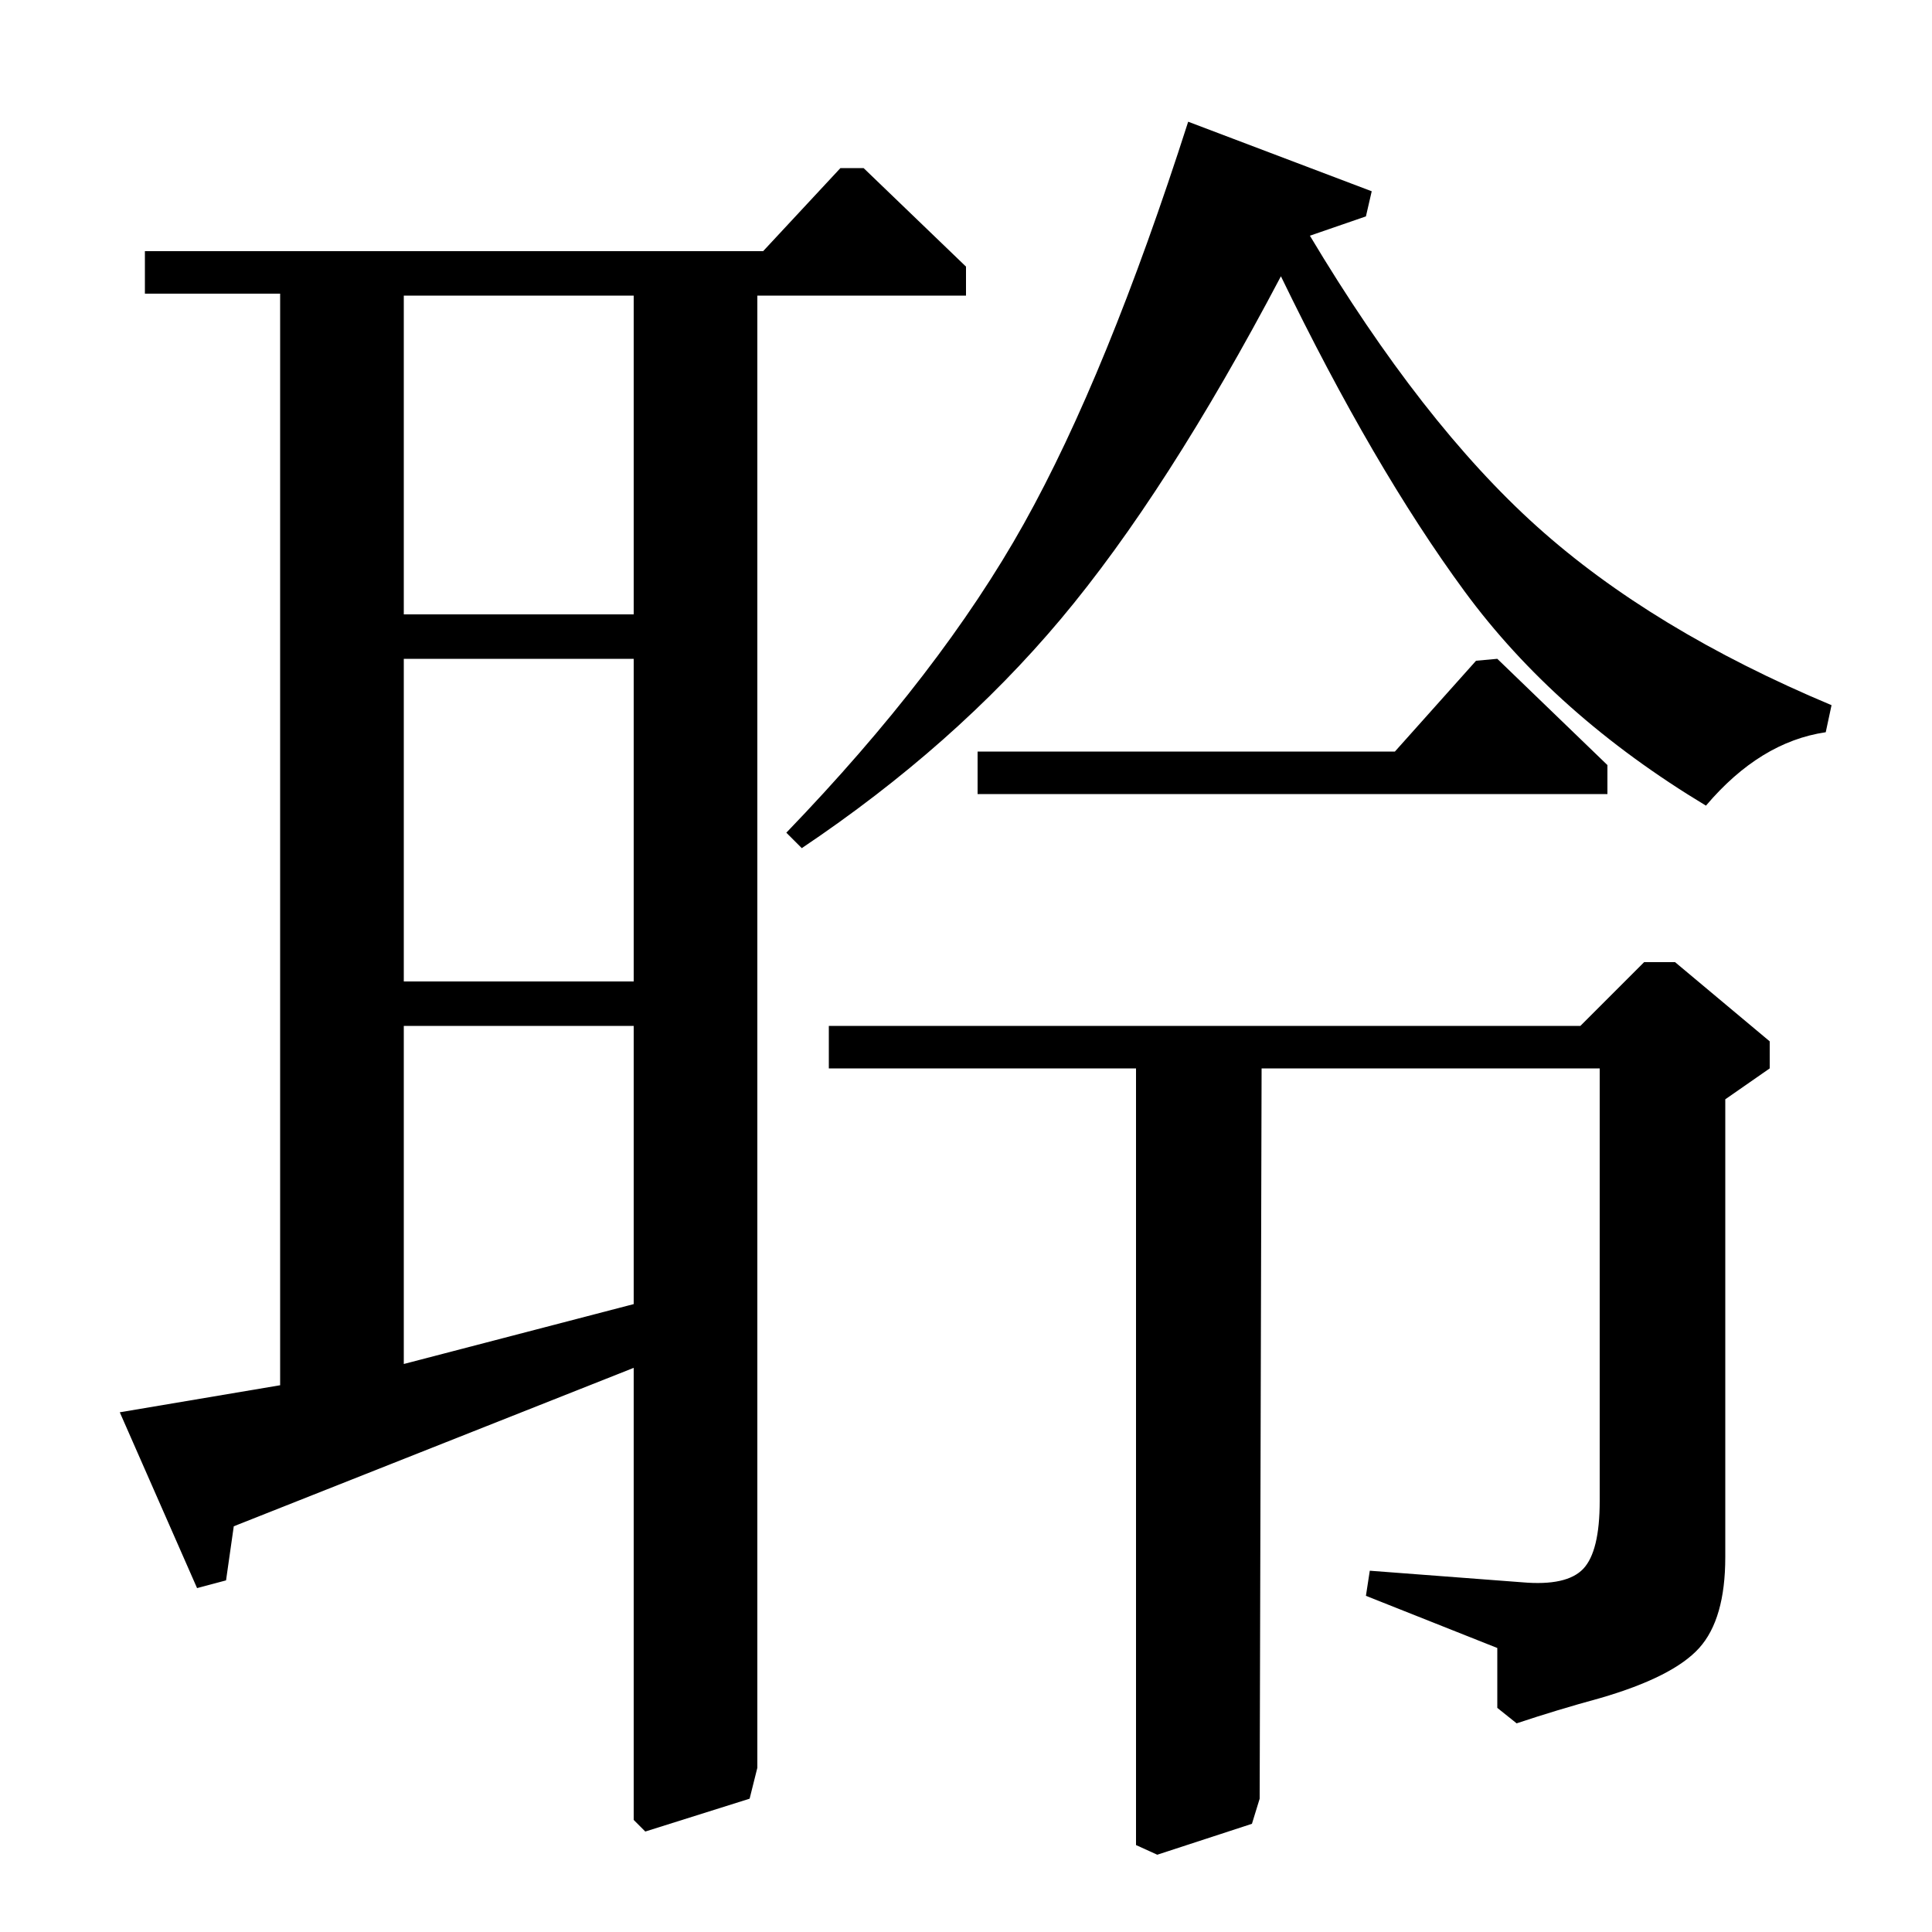 <?xml version="1.0" standalone="no"?>
<!DOCTYPE svg PUBLIC "-//W3C//DTD SVG 1.1//EN" "http://www.w3.org/Graphics/SVG/1.1/DTD/svg11.dtd" >
<svg xmlns="http://www.w3.org/2000/svg" xmlns:xlink="http://www.w3.org/1999/xlink" version="1.1" viewBox="0 -140 1000 1000">
  <g transform="matrix(1 0 0 -1 0 860)">
   <path fill="currentColor"
d="M429 469h389l33 33h16l49 -41v-14l-23 -16v-237q0 -32 -13.5 -47t-51.5 -26q-22 -6 -43 -13l-10 8v31l-68 27l2 13l79 -6q23 -2 31.5 7t8.5 35v224h-175l-1 -378l-4 -13l-49 -16l-11 5v402h-159v22zM415 561l-8 8q80 83 123 160t85 208l95 -36l-3 -13l-29 -10
q58 -97 117.5 -150.5t152.5 -92.5l-3 -14q-34 -5 -62 -38q-78 47 -125 111t-95 163q-59 -112 -114 -177.5t-134 -118.5zM506 589v22h216l42 47l11 1l57 -55v-15h-326zM395 870l40 43h12l53 -51v-15h-108v-762l-4 -16l-54 -17l-6 6v234l-207 -82l-4 -28l-15 -4l-40 91l83 14
v565h-70v22h320zM328 847h-119v-165h119v165zM328 659h-119v-167h119v167zM328 469h-119v-175l119 31v144z" />
  </g>

</svg>
